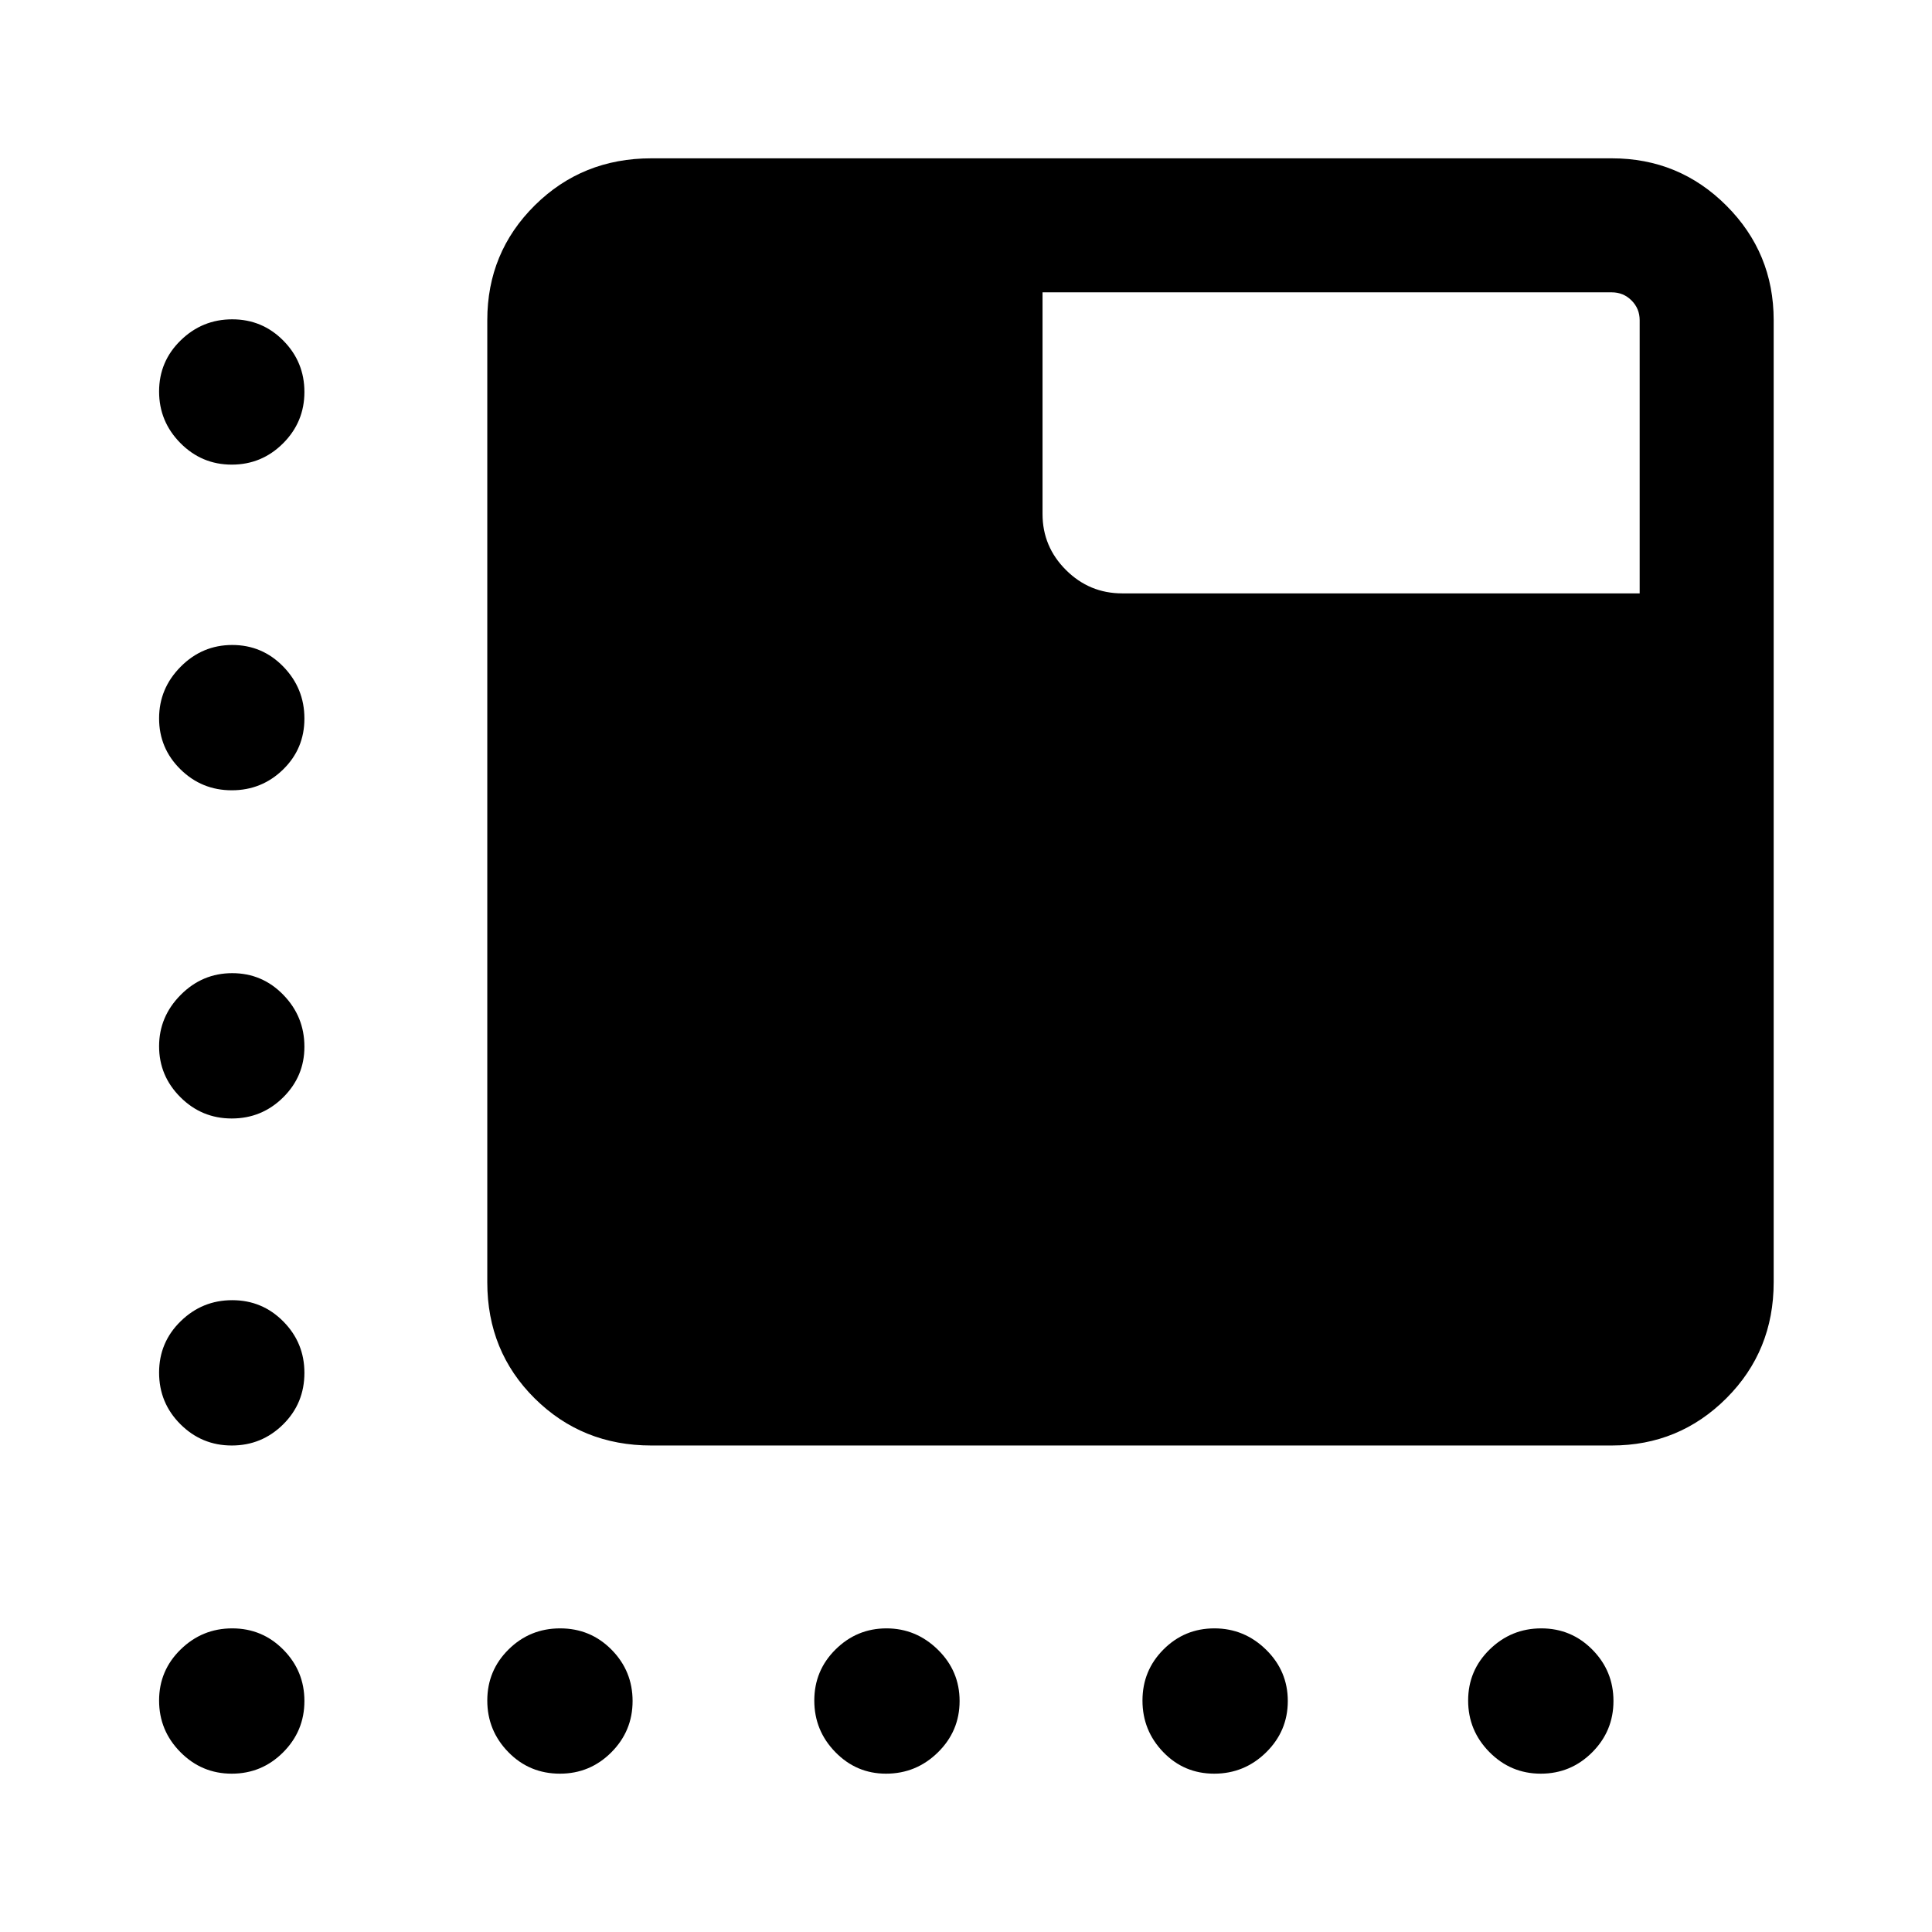 <svg xmlns="http://www.w3.org/2000/svg" height="40" viewBox="0 -960 960 960" width="40"><path d="M323.62-241.74q-34.3 0-57.9-23.37-23.59-23.36-23.59-57.74V-800.9q0-33.67 23.59-57.05 23.6-23.38 57.9-23.38H800.9q33.44 0 56.93 23.5 23.5 23.49 23.5 56.93v478.05q0 34.15-23.5 57.63-23.49 23.48-56.93 23.48H323.62ZM115.16-729.13q-14.93 0-25.52-10.71t-10.59-25.63q0-14.93 10.72-25.39 10.71-10.47 25.63-10.47 14.92 0 25.39 10.59t10.47 25.51q0 14.92-10.59 25.51-10.59 10.59-25.51 10.59ZM278.24-78.67q-15.19 0-25.65-10.71-10.46-10.71-10.46-25.63 0-14.93 10.58-25.39 10.58-10.47 25.63-10.47 15.06 0 25.53 10.59 10.46 10.59 10.46 25.51 0 14.92-10.58 25.51-10.59 10.59-25.51 10.59Zm162.02 0q-14.73 0-25.18-10.71-10.46-10.71-10.46-25.63 0-14.93 10.57-25.39 10.58-10.47 25.3-10.47 14.73 0 25.53 10.59t10.8 25.51q0 14.92-10.77 25.51-10.78 10.59-25.79 10.59Zm163.08 0q-14.99 0-25.32-10.71t-10.33-25.63q0-14.93 10.45-25.39 10.44-10.47 25.3-10.47 14.85 0 25.66 10.59 10.8 10.59 10.8 25.51 0 14.92-10.77 25.51-10.78 10.59-25.79 10.59ZM115.16-567.31q-14.93 0-25.52-10.44-10.59-10.45-10.59-25.3 0-14.86 10.72-25.66 10.71-10.8 25.63-10.8 14.92 0 25.39 10.77t10.47 25.78q0 14.99-10.59 25.32t-25.51 10.33Zm0 163.08q-14.93 0-25.52-10.58t-10.59-25.3q0-14.72 10.72-25.52 10.71-10.81 25.63-10.81 14.92 0 25.39 10.78 10.47 10.77 10.47 25.78 0 14.73-10.59 25.19t-25.51 10.46Zm0 162.49q-14.93 0-25.52-10.58t-10.59-25.64q0-15.05 10.72-25.52 10.71-10.47 25.63-10.47 14.92 0 25.39 10.59t10.47 25.51q0 15.18-10.59 25.64-10.59 10.47-25.51 10.47Zm0 163.07q-14.93 0-25.52-10.71t-10.59-25.63q0-14.93 10.72-25.39 10.71-10.47 25.63-10.47 14.92 0 25.39 10.59t10.47 25.51q0 14.92-10.59 25.51-10.59 10.59-25.51 10.59Zm650.46 0q-14.93 0-25.52-10.71t-10.59-25.63q0-14.93 10.71-25.39 10.72-10.47 25.64-10.47t25.39 10.59q10.47 10.59 10.47 25.51 0 14.92-10.59 25.51-10.59 10.59-25.51 10.59Zm49.12-586.48V-800.9q0-5.77-4.04-9.8-4.03-4.04-9.8-4.04H518.03v110.15q0 16.23 11.65 27.83 11.65 11.61 27.96 11.61h257.1Z"/></svg>